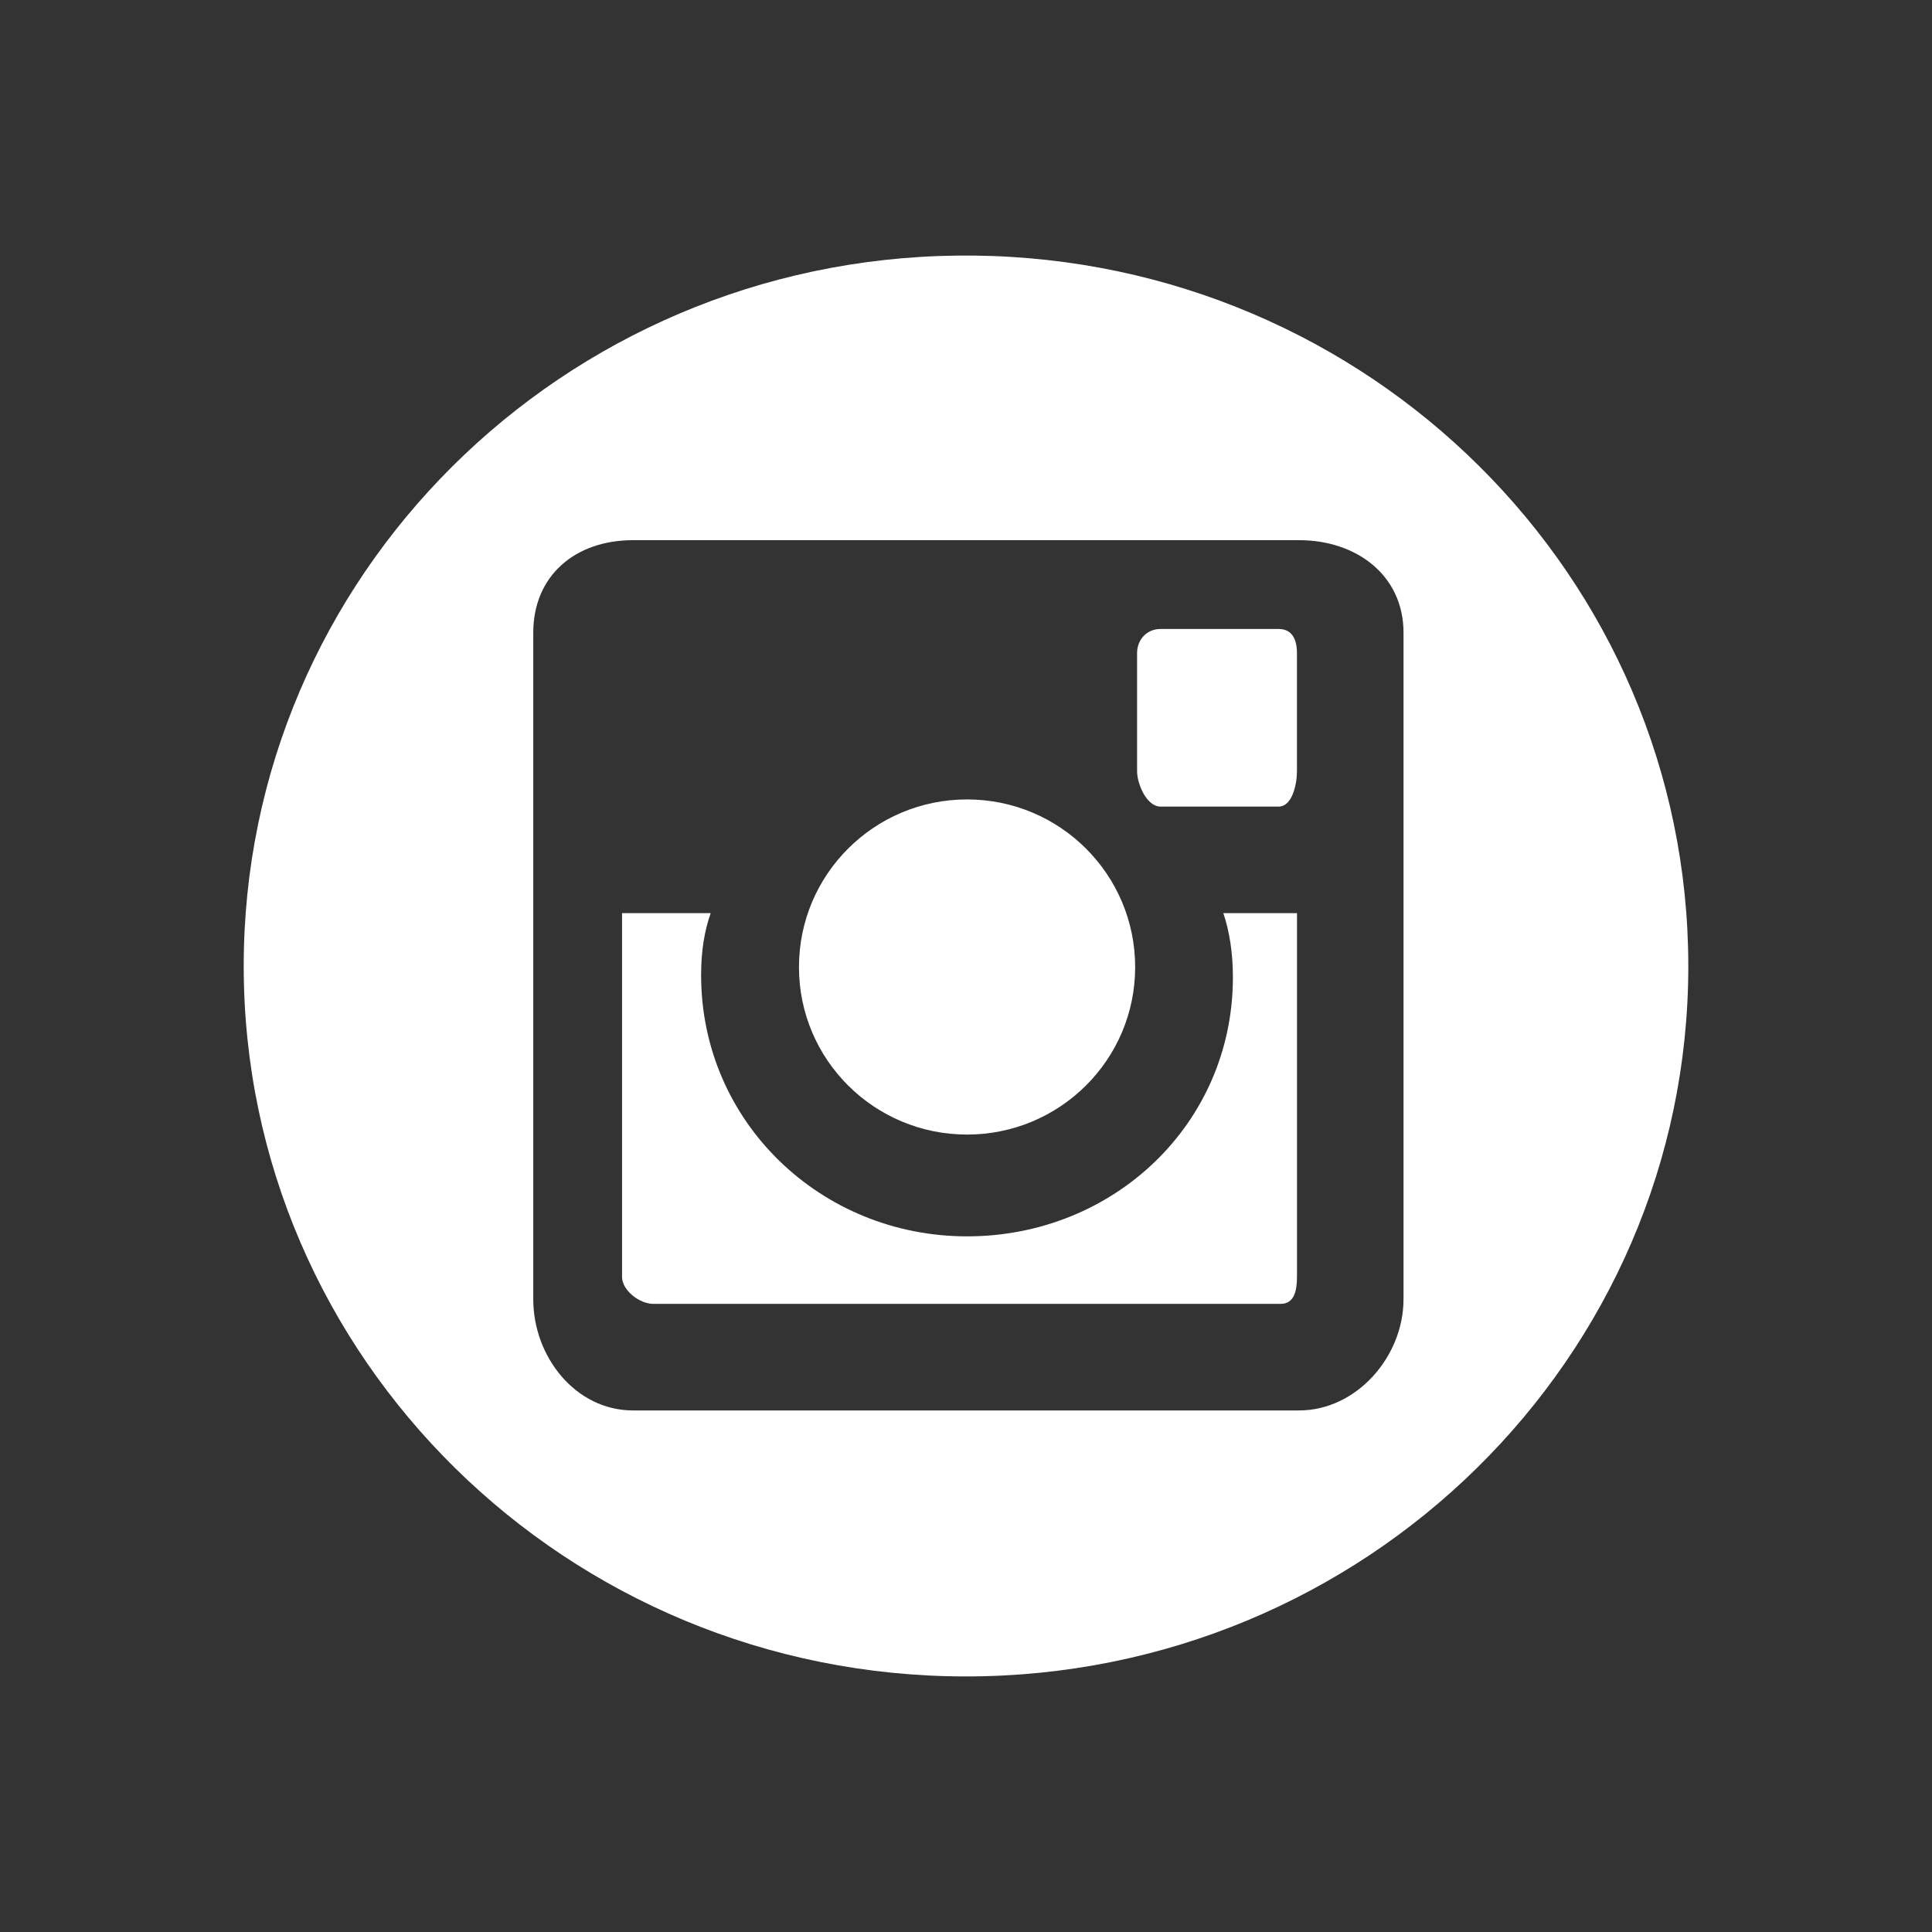 <?xml version="1.0" encoding="utf-8"?>
<!-- Generator: Adobe Illustrator 16.0.0, SVG Export Plug-In . SVG Version: 6.00 Build 0)  -->
<!DOCTYPE svg PUBLIC "-//W3C//DTD SVG 1.1//EN" "http://www.w3.org/Graphics/SVG/1.1/DTD/svg11.dtd">
<svg version="1.1" id="Layer_1" xmlns="http://www.w3.org/2000/svg" xmlns:xlink="http://www.w3.org/1999/xlink" x="0px" y="0px"
	 width="125px" height="125px" viewBox="37.5 0.25 125 125" enable-background="new 37.5 0.25 125 125" xml:space="preserve">
<rect x="37.5" y="0.25" width="125" height="125" fill="#333333" stroke="none"/>
<g>
	<g>
		<path fill="#FFFFFF" d="M100.515,16.786h-1.06C73.902,17.064,53.268,37.525,53.268,62.76c0,25.357,20.926,45.955,46.727,45.955
			c25.799,0,46.738-20.597,46.738-45.955C146.731,37.526,126.082,17.065,100.515,16.786z M128.306,84.315
			c0,3.706-3.033,7.19-6.758,7.19H78.455c-3.725,0-6.453-3.484-6.453-7.19V41.189c0-3.709,2.729-5.99,6.453-5.99h43.095
			c3.725,0,6.758,2.28,6.758,5.99v43.126H128.306z"/>
		<path fill="#FFFFFF" d="M117.269,63.474c0,9.474-7.711,16.768-17.198,16.768c-9.479,0-17.209-7.425-17.209-16.896
			c0-1.577,0.215-2.866,0.619-4.016h-5.734v23.537c0,0.879,1.144,1.743,2.009,1.743h40.602c0.885,0,1.057-0.864,1.057-1.743V59.33
			h-4.766C117.041,60.48,117.269,61.9,117.269,63.474z"/>
		<path fill="#FFFFFF" d="M100.07,73.656c6.004,0,10.875-4.846,10.875-10.833c0-6-4.871-10.85-10.875-10.85
			c-6.01,0-10.877,4.85-10.877,10.85C89.193,68.811,94.061,73.656,100.07,73.656z"/>
		<path fill="#FFFFFF" d="M120.226,40.945h-7.643c-0.881,0-1.514,0.684-1.514,1.561v7.63c0,0.866,0.633,2.3,1.514,2.3h7.643
			c0.881,0,1.187-1.434,1.187-2.3v-7.63C121.412,41.629,121.106,40.945,120.226,40.945z"/>
	</g>
</g>
</svg>
